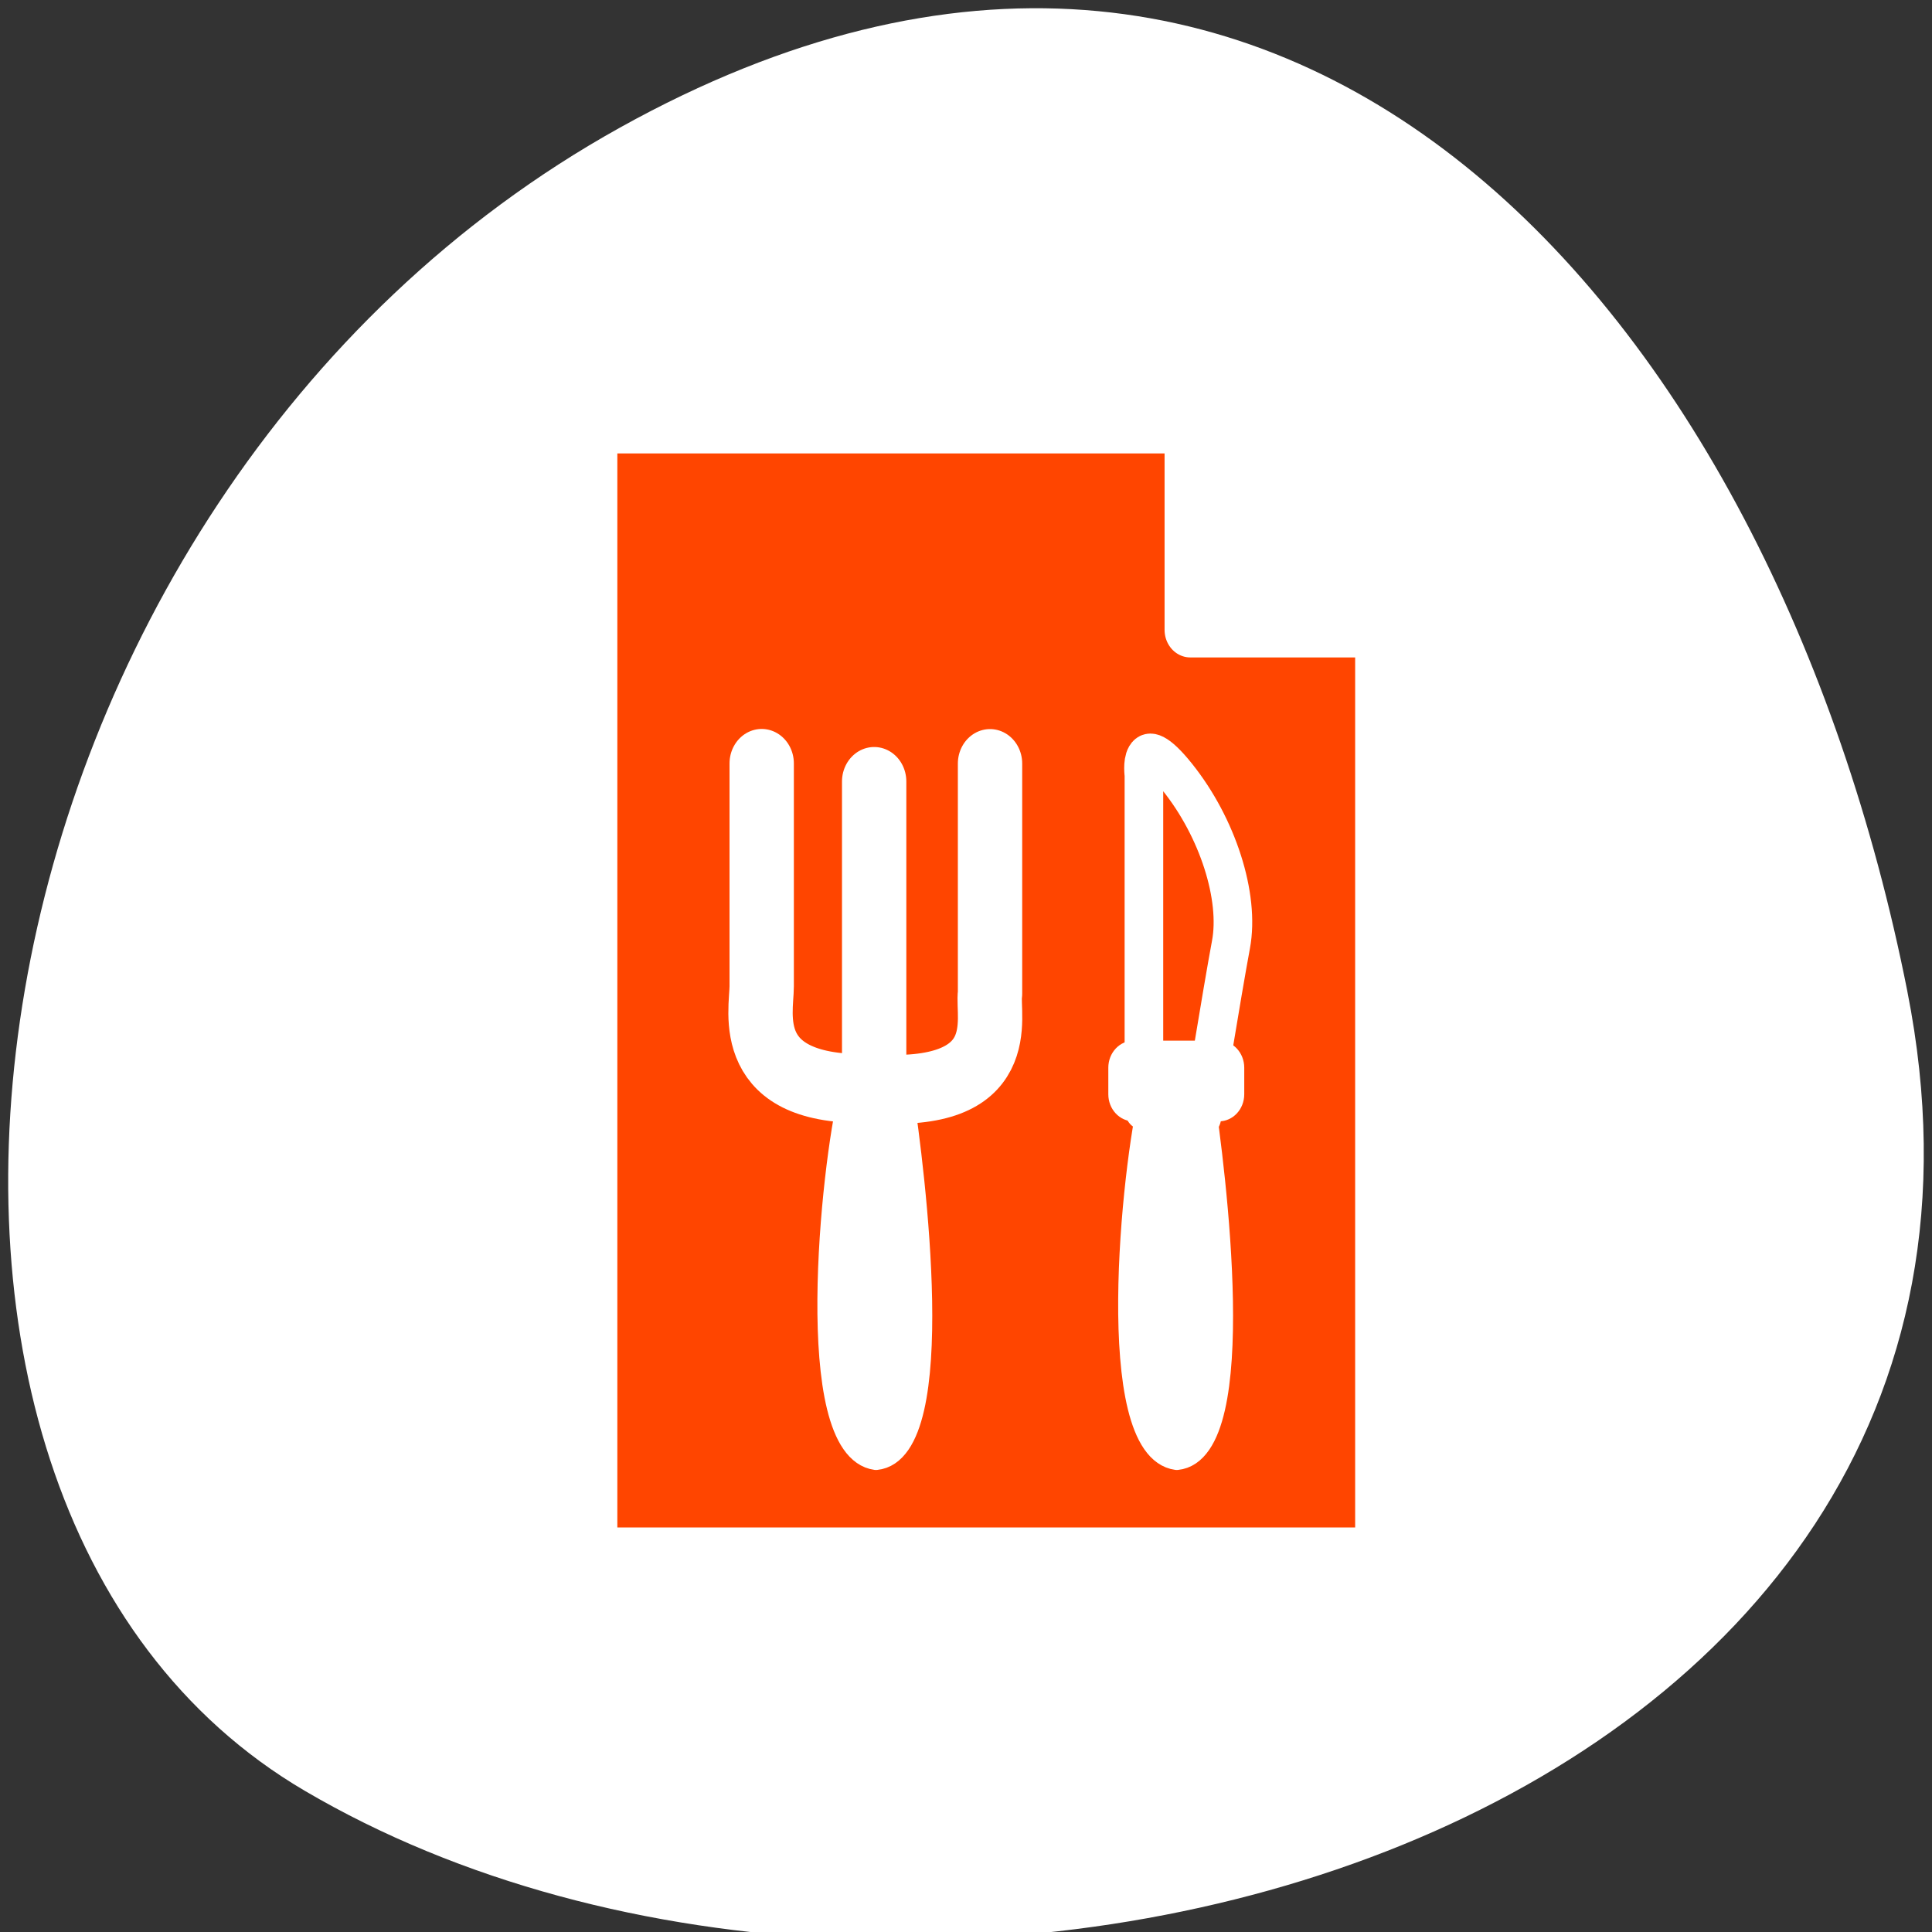 <svg xmlns="http://www.w3.org/2000/svg" viewBox="0 0 256 256"><rect x="0" y="0" width="256" height="256" fill="#333333" stroke="none"/><path d="m 252.73 131.35 c 22.16 111.92 -129.84 154.42 -212.38 105.92 -65.768 -38.644 -46.969 -171.02 41.813 -220.37 88.78 -49.35 152.78 24.617 170.57 114.45 z" style="fill:#ffffff;color:#000"/><g transform="matrix(2.726 0 0 2.92 48.923 43.646)" style="stroke-linejoin:round"><g transform="matrix(1.051 0 0 1.051 -1.538 -1.538)" style="display:block;color:#000;stroke-linecap:round"><path d="m 11.75 54.38 v -48.75 h 27.688 l 8.813 8.813 v 39.938 h -36.5 z" style="fill:none;stroke:#fff;stroke-width:7.134"/><g style="stroke:#ffffff;stroke-width:2.378"><path d="m 11.75 54.38 v -48.75 h 27.688 l 8.813 8.813 v 39.938 h -36.5 z" style="fill:#ff4500"/><path d="m 39.437 14.438 v -8.813 l 8.813 8.813 h -8.813 z" style="fill:#ffffff"/></g></g><g transform="matrix(0.603 0 0 0.603 12.591 16.69)" style="stroke:#ffffff"><g transform="translate(2.519)" style="stroke-linecap:round"><g style="fill:none;stroke-width:5.186"><path d="m 8.238 4.983 v 16.767 c 0 1.923 -1.648 7.967 8.791 7.692 11.538 0.824 9.34 -5.494 9.615 -7.142 v -17.307"/><path d="m 17.304 29.442 v -23.1"/></g><path d="m 15.475 29.949 c -1.44 5.398 -3.779 26.452 1.979 27.17 5.758 -0.54 2.879 -21.594 1.979 -27.17 h -3.959 z" style="fill:#ffffff;fill-rule:evenodd;stroke-width:2.074"/></g><g transform="translate(-2.159)" style="fill-rule:evenodd"><path d="m 43.727 31.03 v -25.19 c 0 0 -0.54 -3.599 2.699 0.18 3.239 3.779 5.04 8.997 4.319 12.596 -0.72 3.599 -2.339 12.956 -2.339 12.956 l -4.679 -0.54 z" style="fill:#ff4500;stroke-width:3.111"/><g style="fill:#ffffff;stroke-width:2.074"><path d="m 44.4 29.949 c -1.44 5.398 -3.779 26.452 1.979 27.17 5.758 -0.54 2.879 -21.594 1.979 -27.17 h -3.959 z" style="stroke-linecap:round"/><path d="m 42.894 26.884 c -0.554 0 -1 0.446 -1 1 v 1.998 c 0 0.554 0.446 1 1 1 h 6.884 c 0.554 0 1 -0.446 1 -1 v -1.998 c 0 -0.554 -0.446 -1 -1 -1 h -6.884 z"/></g></g></g></g></svg>